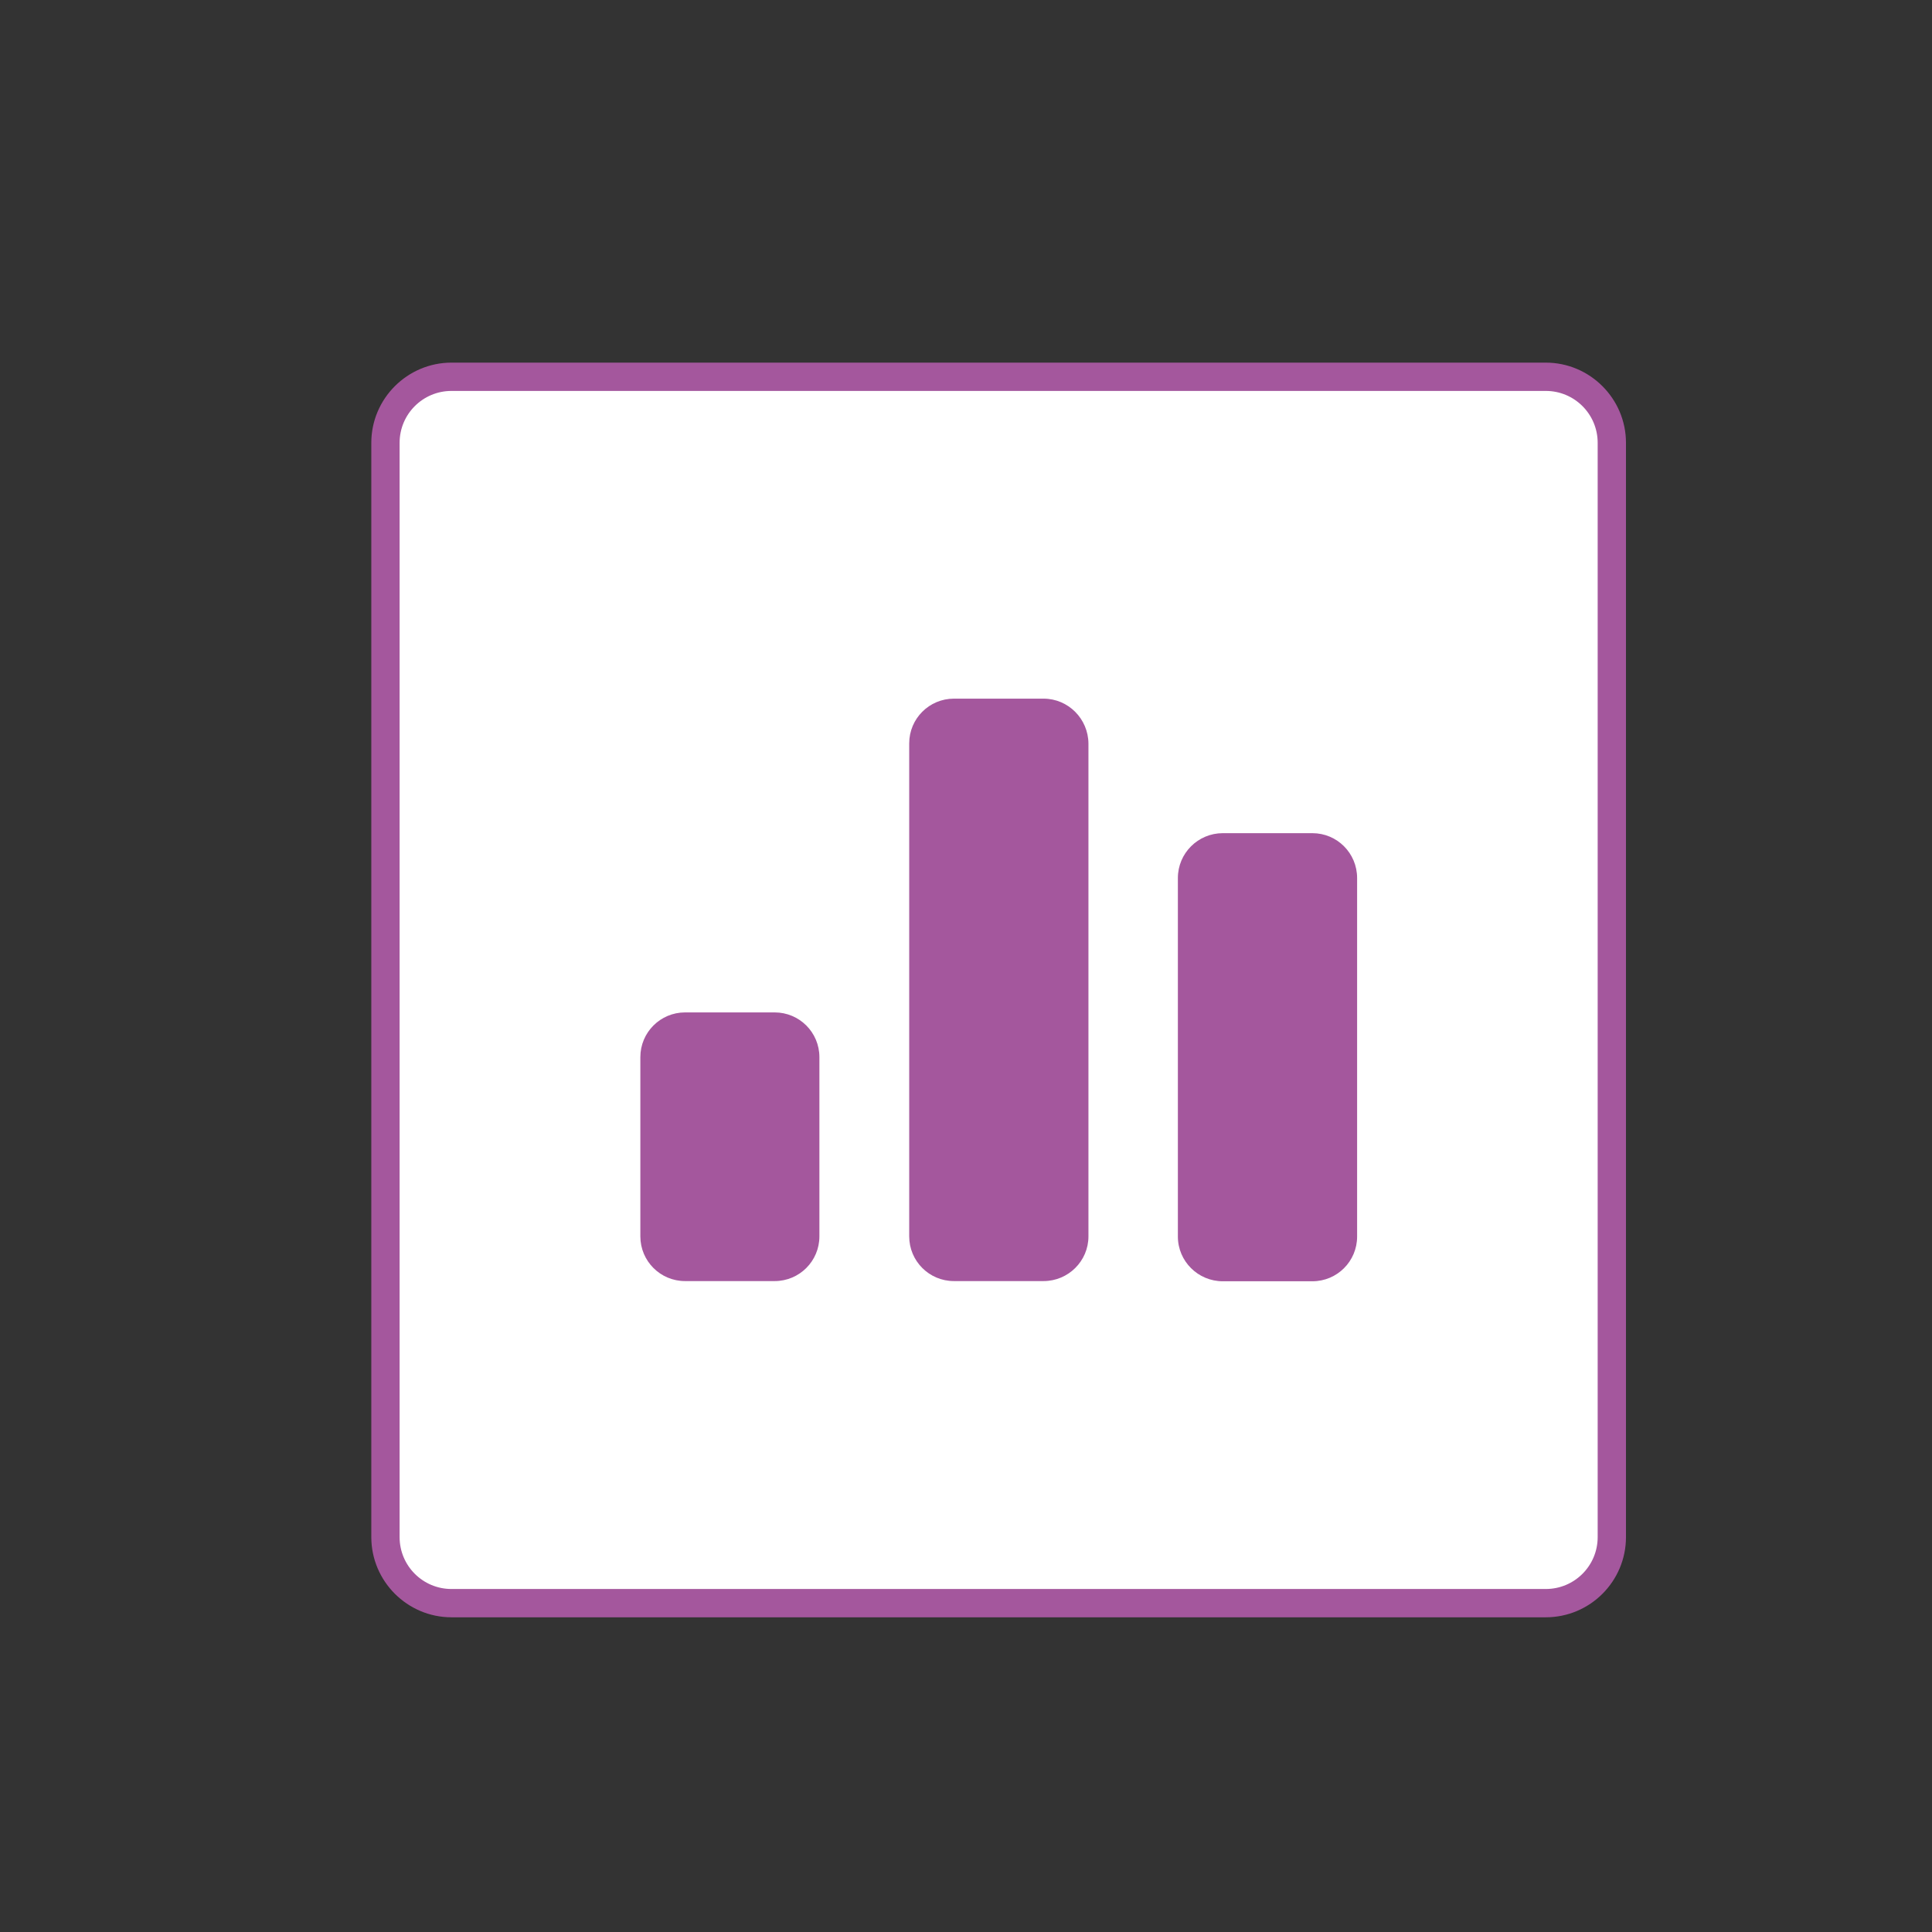<svg t="1597981455036" class="icon" viewBox="0 0 1024 1024" version="1.1" xmlns="http://www.w3.org/2000/svg" p-id="2097" width="160" height="160"><rect x="0" y="0" width="1024" height="1024" fill="#333333" stroke="none"/><path d="M819.3 849.7h-580c-19.3 0-35-15.7-35-35v-580c0-19.3 15.7-35 35-35h580c19.3 0 35 15.7 35 35v580c0 19.3-15.6 35-35 35z" fill="#ffffff" p-id="2098" data-spm-anchor-id="a313x.7781069.0.i10" class="selected"></path><path d="M819.3 857.2h-580c-23.4 0-42.5-19.1-42.5-42.5v-580c0-23.4 19.1-42.5 42.5-42.5h580c23.4 0 42.5 19.1 42.5 42.5v580c0 23.4-19 42.5-42.5 42.5z m-580-650c-15.2 0-27.5 12.3-27.5 27.5v580c0 15.2 12.3 27.5 27.5 27.5h580c15.2 0 27.5-12.3 27.5-27.5v-580c0-15.2-12.3-27.5-27.5-27.5h-580z" fill="#A4579D" p-id="2099" data-spm-anchor-id="a313x.7781069.0.i11" class=""></path><path d="M410.6 536.6h-47.5c-13.1 0-23.7 10.6-23.7 23.7v95c0 13.1 10.6 23.7 23.7 23.7h47.5c13.1 0 23.7-10.6 23.7-23.7v-95c0-13.1-10.6-23.7-23.7-23.7z m142.5-166.3h-47.5c-13.1 0-23.7 10.6-23.7 23.7v261.3c0 13.1 10.6 23.7 23.7 23.7h47.5c13.1 0 23.8-10.6 23.8-23.7V394.1c-0.1-13.1-10.7-23.8-23.8-23.8z m142.5 71.3h-47.5c-13.1 0-23.8 10.6-23.8 23.8v190c0 13.1 10.7 23.7 23.8 23.7h47.5c13.1 0 23.7-10.6 23.7-23.7v-190c0-13.2-10.6-23.8-23.7-23.8z m0 0" fill="#A4579D" p-id="2100" data-spm-anchor-id="a313x.7781069.0.i12" class=""></path></svg>